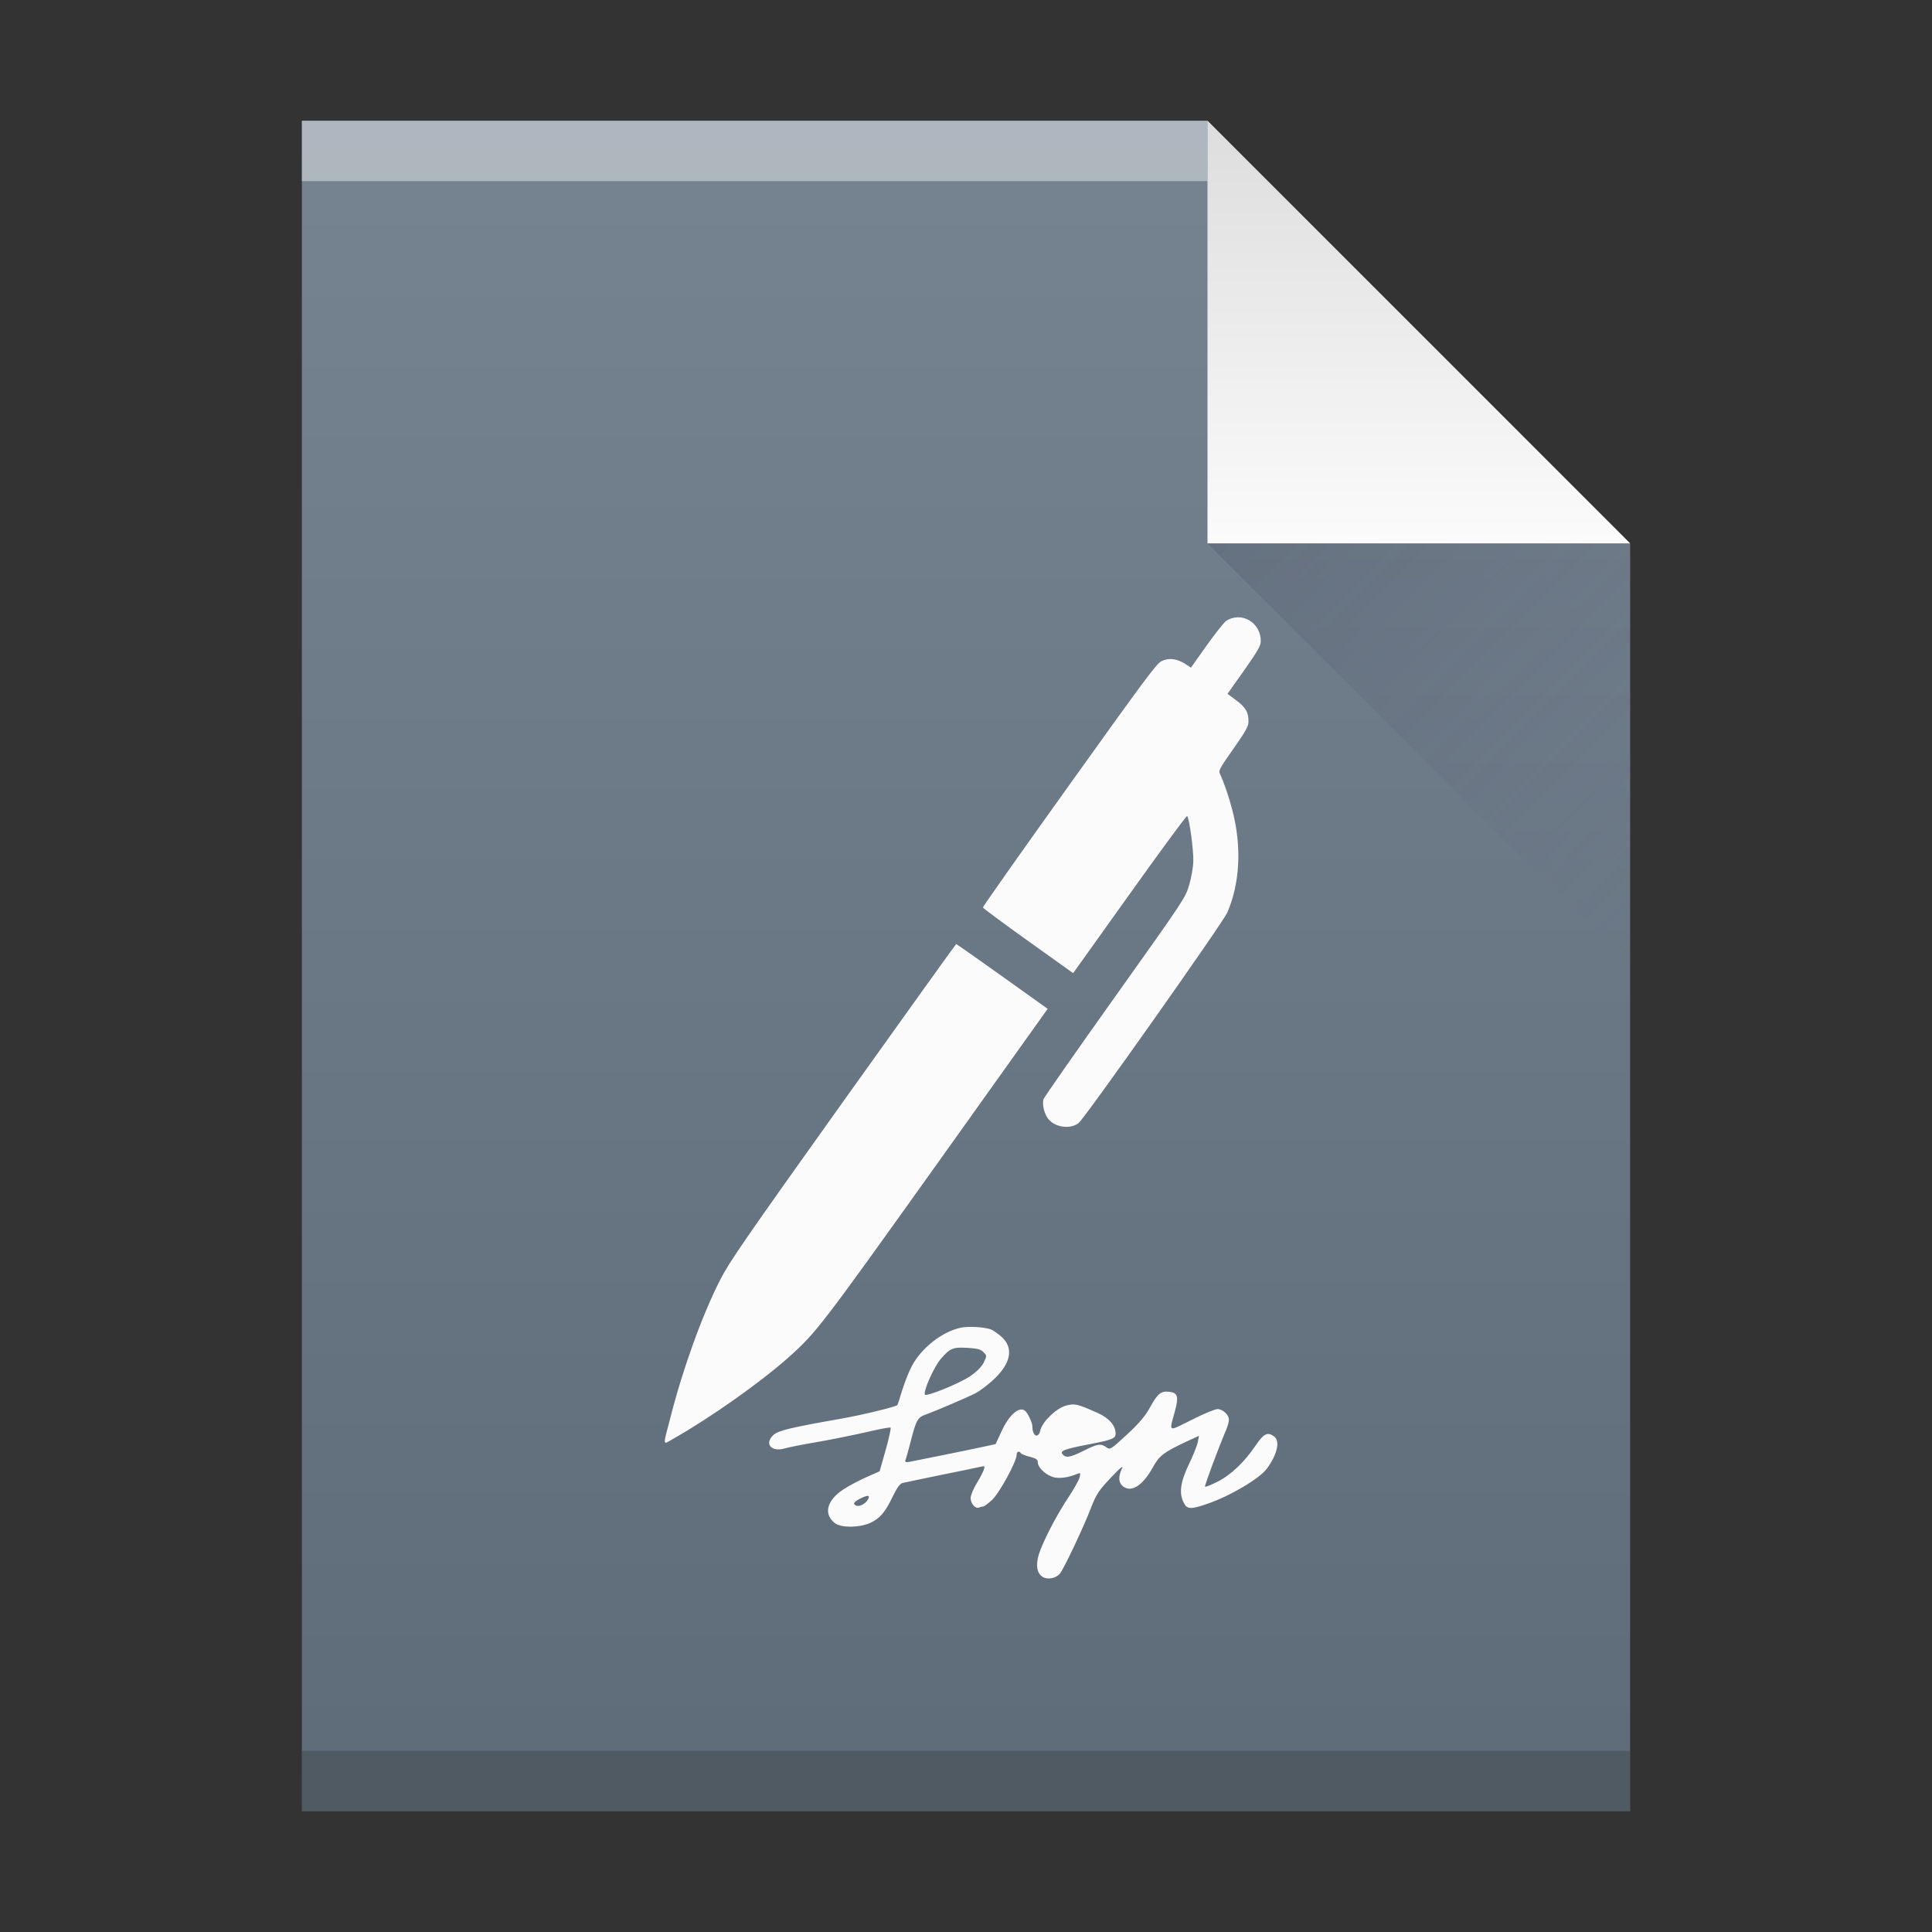 <?xml version="1.0" encoding="UTF-8" standalone="no"?>
<!-- Created with Inkscape (http://www.inkscape.org/) -->

<svg
   xmlns:dc="http://purl.org/dc/elements/1.1/"
   xmlns:cc="http://creativecommons.org/ns#"
   xmlns:rdf="http://www.w3.org/1999/02/22-rdf-syntax-ns#"
   xmlns:svg="http://www.w3.org/2000/svg"
   xmlns="http://www.w3.org/2000/svg"
   xmlns:xlink="http://www.w3.org/1999/xlink"
   xmlns:sodipodi="http://sodipodi.sourceforge.net/DTD/sodipodi-0.dtd"
   xmlns:inkscape="http://www.inkscape.org/namespaces/inkscape"
   width="32"
   version="1.1"
   height="32"
   id="svg2"
   inkscape:version="0.91 r13725"
   sodipodi:docname="application-x-kvtml.svg">
  <rect width="100%" height="100%" fill="#333333" stroke="none"/>
  <sodipodi:namedview
     pagecolor="#ffffff"
     bordercolor="#666666"
     borderopacity="1"
     objecttolerance="10"
     gridtolerance="10"
     guidetolerance="10"
     inkscape:pageopacity="0"
     inkscape:pageshadow="2"
     inkscape:window-width="1366"
     inkscape:window-height="699"
     id="namedview36"
     showgrid="true"
     inkscape:zoom="14.747603"
     inkscape:cx="12.857162"
     inkscape:cy="17.57778"
     inkscape:window-x="0"
     inkscape:window-y="0"
     inkscape:window-maximized="1"
     inkscape:current-layer="layer1">
    <inkscape:grid
       type="xygrid"
       id="grid4162" />
  </sodipodi:namedview>
  <defs
     id="defs5455">
    <linearGradient
       inkscape:collect="always"
       xlink:href="#linearGradient4300-7"
       id="linearGradient4306-3"
       y1="3"
       y2="61"
       x2="6"
       gradientUnits="userSpaceOnUse"
       gradientTransform="matrix(0.5,0,0,-0.483,384.571,547.246)"
       x1="6" />
    <linearGradient
       inkscape:collect="always"
       id="linearGradient4300-7">
      <stop
         style="stop-color:#5e6b78"
         id="stop4302-2" />
      <stop
         offset="1"
         style="stop-color:#768492"
         id="stop4304-4" />
    </linearGradient>
    <linearGradient
       inkscape:collect="always"
       xlink:href="#linearGradient4351-8"
       id="linearGradient4357-7"
       y1="61"
       y2="47"
       x2="0"
       gradientUnits="userSpaceOnUse"
       gradientTransform="matrix(0.483,0,0,-0.483,385.261,547.488)" />
    <linearGradient
       inkscape:collect="always"
       id="linearGradient4351-8">
      <stop
         style="stop-color:#dedede"
         id="stop4353-5" />
      <stop
         offset="1"
         style="stop-color:#fbfbfb"
         id="stop4355-8-4" />
    </linearGradient>
    <linearGradient
       inkscape:collect="always"
       xlink:href="#linearGradient4410"
       id="linearGradient4427-3"
       y1="31"
       x1="54"
       y2="16.5"
       x2="39.5"
       gradientUnits="userSpaceOnUse"
       gradientTransform="matrix(0,-0.483,-0.483,0,419.537,550.867)" />
    <linearGradient
       inkscape:collect="always"
       id="linearGradient4410">
      <stop
         style="stop-color:#383e51"
         id="stop4412" />
      <stop
         offset="1"
         style="stop-color:#655c6f;stop-opacity:0"
         id="stop4414" />
    </linearGradient>
  </defs>
  <g
     inkscape:label="Capa 1"
     inkscape:groupmode="layer"
     id="layer1"
     transform="matrix(1 0 0 1 -384.571 -515.798)">
    <rect
       width="0"
       x="415.892"
       y="526.798"
       height="11"
       style="fill:#ffffff"
       id="rect4035" />
    <rect
       width="0"
       x="415.571"
       y="525.798"
       height="11"
       style="fill:#ffffff"
       id="rect4035-4" />
    <rect
       width="0"
       x="414.036"
       y="525.684"
       height="11.114"
       style="fill:#fbd2bf"
       id="rect4035-3" />
    <rect
       width="0"
       x="415.571"
       y="525.798"
       height="11"
       style="fill:#fbd2bf"
       id="rect4035-1" />
    <rect
       width="0"
       x="415.892"
       y="526.798"
       height="11"
       style="fill:#ffffff"
       id="rect4035-7" />
    <rect
       width="0"
       x="415.571"
       y="525.798"
       height="11"
       style="fill:#ffffff"
       id="rect4035-4-53" />
    <rect
       width="0"
       x="414.036"
       y="525.684"
       height="11.114"
       style="fill:#fbd2bf"
       id="rect4035-3-5" />
    <rect
       width="0"
       x="415.571"
       y="525.798"
       height="11"
       style="fill:#fbd2bf"
       id="rect4035-1-6" />
    <rect
       width="0"
       x="415.571"
       y="525.798"
       height="11"
       style="fill:#fbfbfb"
       id="rect4035-5" />
    <path
       inkscape:connector-curvature="0"
       style="fill:url(#linearGradient4306-3);fill-opacity:1"
       id="rect3500-2"
       d="m 389.571,545.798 0,-28 15,0 7,7 -3e-5,14.241 0,6.759 -7,0 z" />
    <rect
       width="15"
       x="389.571"
       y="-518.798"
       height="1"
       style="fill:#ffffff;fill-opacity:0.412"
       id="rect4169-9"
       transform="scale(1,-1)" />
    <rect
       width="22"
       x="389.571"
       y="-545.798"
       height="1"
       style="fill:#2e3132;fill-opacity:0.294"
       id="rect4236-1"
       transform="scale(1,-1)" />
    <path
       inkscape:connector-curvature="0"
       style="fill:url(#linearGradient4357-7);fill-opacity:1;fill-rule:evenodd"
       id="path4314-2"
       d="m 411.571,524.798 -7,-7 0,7 z" />
    <path
       inkscape:connector-curvature="0"
       style="opacity:0.2;fill:url(#linearGradient4427-3);fill-rule:evenodd"
       id="path4320-7"
       d="m 411.571,531.798 -7,-7 7,0 z" />
    <rect
       width="0"
       x="415.892"
       y="526.798"
       height="11"
       style="fill:#ffffff"
       id="rect4035-53" />
    <rect
       width="0"
       x="415.571"
       y="525.798"
       height="11"
       style="fill:#ffffff"
       id="rect4035-4-5" />
    <g
       transform="matrix(0.012,-0.002,0.002,0.012,393.485,527.831)"
       id="g6-1"
       style="fill:#fbfbfb;fill-opacity:1">
      <g
         transform="matrix(0.1,0,0,-0.1,0,512)"
         id="g8-9"
         style="fill:#fbfbfb;fill-opacity:1">
        <path
           inkscape:connector-curvature="0"
           d="m 9471.8,4996 c -30.7,-15.4 -172.7,-143.9 -314.6,-285.9 l -259,-260.9 -71,65.2 c -99.8,88.3 -203.4,119 -308.9,88.3 C 8445.4,4581.6 8255.4,4397.4 7002.6,3146.5 6212.1,2358 5567.5,1705.6 5567.5,1694.1 c 0,-9.6 239.8,-259 531.4,-550.6 l 533.4,-533.4 934.4,934.4 c 514.2,514.2 940.1,928.6 947.8,920.9 25,-24.9 11.5,-483.5 -19.2,-627.4 C 8480,1759.3 8430.1,1621.2 8386,1531 8307.3,1369.8 8299.7,1360.2 7140.8,197.6 6499.9,-445.1 5964.6,-991.9 5953.1,-1014.9 c -32.6,-63.3 -24.9,-191.9 15.4,-270.5 67.1,-132.4 270.5,-199.5 401,-130.5 90.2,48 2388.6,2369.4 2469.2,2496.1 234.1,360.7 341.5,849.9 297.4,1352.6 -17.3,199.5 -49.9,393.3 -88.2,533.4 -11.5,38.4 23,80.6 237.9,297.4 203.4,207.2 251.3,266.7 262.9,326.2 24.9,126.6 -3.8,203.4 -115.1,318.5 l -103.6,107.4 276.3,278.2 c 226.4,230.2 276.3,291.6 287.8,351.1 47.7,253.1 -194,454.6 -422.3,351 z"
           id="path10-6"
           style="fill:#fbfbfb;fill-opacity:1" />
        <path
           inkscape:connector-curvature="0"
           d="M 3253.7,-602.4 C 1605.6,-2252.4 1369.7,-2498 1208.5,-2714.8 888.1,-3146.5 510.1,-3819.9 233.9,-4445.4 c -178.4,-401 -178.4,-362.6 0,-297.4 550.6,203.4 1281.6,556.4 1717.1,830.7 425.9,268.6 502.7,341.5 2417.4,2256.2 L 6210.2,188 5673,725.2 c -295.5,295.5 -541,537.2 -546.8,537.2 -5.8,0 -848,-840.3 -1872.5,-1864.8 z"
           id="path12-1"
           style="fill:#fbfbfb;fill-opacity:1" />
      </g>
    </g>
    <path
       inkscape:connector-curvature="0"
       d="m 400.484,537.789 c -0.305,0.065 -0.645,0.328 -0.809,0.633 -0.044,0.079 -0.114,0.258 -0.158,0.393 -0.041,0.138 -0.079,0.252 -0.082,0.255 -0.023,0.029 -0.607,0.17 -0.949,0.229 -0.806,0.141 -1.026,0.193 -1.105,0.267 -0.155,0.144 -0.035,0.287 0.185,0.223 0.059,-0.018 0.308,-0.067 0.548,-0.108 0.24,-0.041 0.607,-0.117 0.815,-0.164 0.208,-0.05 0.384,-0.082 0.393,-0.073 0.009,0.009 -0.026,0.176 -0.082,0.372 l -0.1,0.352 -0.22,0.097 c -0.12,0.053 -0.293,0.144 -0.384,0.205 -0.275,0.182 -0.328,0.41 -0.135,0.557 0.106,0.079 0.399,0.076 0.58,-0.003 0.161,-0.073 0.252,-0.176 0.378,-0.443 0.067,-0.138 0.12,-0.211 0.161,-0.22 0.032,-0.009 0.322,-0.067 0.645,-0.135 0.322,-0.064 0.615,-0.126 0.653,-0.135 0.061,-0.015 0.067,-0.009 0.05,0.047 -0.012,0.035 -0.065,0.138 -0.12,0.229 -0.056,0.091 -0.1,0.199 -0.1,0.243 0,0.091 0.076,0.182 0.138,0.158 0.024,-0.009 0.056,-0.018 0.07,-0.018 0.015,0 0.079,-0.047 0.144,-0.106 0.12,-0.108 0.41,-0.639 0.41,-0.75 0,-0.056 0.044,-0.07 0.07,-0.026 0.009,0.015 0.076,0.041 0.149,0.059 0.103,0.026 0.132,0.047 0.132,0.094 0,0.091 0.149,0.223 0.281,0.249 0.103,0.018 0.234,-0.003 0.375,-0.061 0.05,-0.021 0.053,-0.015 0.035,0.061 -0.012,0.047 -0.097,0.196 -0.188,0.334 -0.193,0.287 -0.428,0.744 -0.489,0.947 -0.05,0.173 -0.029,0.302 0.061,0.363 0.082,0.053 0.217,0.029 0.287,-0.047 0.061,-0.067 0.396,-0.774 0.519,-1.096 0.088,-0.226 0.129,-0.287 0.328,-0.498 0.164,-0.173 0.217,-0.214 0.182,-0.147 -0.059,0.126 -0.056,0.223 0.009,0.281 0.138,0.126 0.337,0.003 0.51,-0.314 0.103,-0.188 0.179,-0.243 0.56,-0.422 l 0.199,-0.091 -0.021,0.108 c -0.012,0.059 -0.079,0.226 -0.149,0.369 -0.138,0.29 -0.164,0.475 -0.082,0.633 0.056,0.108 0.114,0.111 0.384,0.018 0.375,-0.126 0.865,-0.416 0.991,-0.583 0.173,-0.234 0.226,-0.46 0.12,-0.536 -0.108,-0.079 -0.17,-0.047 -0.308,0.155 -0.185,0.275 -0.413,0.489 -0.633,0.598 -0.103,0.053 -0.193,0.088 -0.202,0.079 -0.012,-0.012 0.223,-0.642 0.349,-0.938 0.026,-0.061 0.047,-0.138 0.047,-0.17 0,-0.082 -0.103,-0.176 -0.19,-0.176 -0.041,0 -0.234,0.079 -0.428,0.179 -0.402,0.199 -0.375,0.217 -0.273,-0.158 0.061,-0.231 0.041,-0.293 -0.1,-0.308 -0.135,-0.015 -0.188,0.029 -0.311,0.249 -0.079,0.149 -0.185,0.273 -0.387,0.46 -0.267,0.246 -0.278,0.255 -0.34,0.211 -0.094,-0.067 -0.147,-0.059 -0.375,0.056 -0.223,0.111 -0.296,0.126 -0.352,0.059 -0.047,-0.056 0.026,-0.085 0.434,-0.164 0.396,-0.076 0.445,-0.097 0.445,-0.179 0,-0.132 -0.108,-0.258 -0.302,-0.343 -0.334,-0.149 -0.372,-0.158 -0.519,-0.12 -0.158,0.041 -0.393,0.267 -0.425,0.407 -0.032,0.147 -0.132,0.103 -0.132,-0.059 0,-0.067 -0.082,-0.237 -0.129,-0.267 -0.1,-0.067 -0.261,0.079 -0.384,0.349 l -0.097,0.208 -0.217,0.047 c -0.281,0.061 -1.099,0.226 -1.207,0.246 -0.07,0.012 -0.082,0.006 -0.067,-0.035 0.012,-0.029 0.047,-0.158 0.082,-0.29 0.091,-0.363 0.117,-0.41 0.249,-0.457 0.158,-0.056 0.692,-0.284 0.829,-0.355 0.065,-0.032 0.196,-0.132 0.293,-0.22 0.296,-0.275 0.343,-0.53 0.132,-0.718 -0.059,-0.05 -0.135,-0.103 -0.17,-0.117 -0.108,-0.041 -0.375,-0.056 -0.504,-0.029 z m 0.375,0.404 c 0.059,0.059 0.059,0.061 0.006,0.173 -0.035,0.07 -0.117,0.152 -0.22,0.223 -0.179,0.123 -0.739,0.349 -0.756,0.308 -0.024,-0.067 0.155,-0.469 0.27,-0.598 0.152,-0.173 0.196,-0.19 0.44,-0.176 0.155,0.009 0.217,0.023 0.261,0.07 z m -1.911,2.438 c -0.038,0.073 -0.138,0.126 -0.193,0.106 -0.064,-0.026 -0.047,-0.061 0.056,-0.114 0.135,-0.067 0.176,-0.065 0.138,0.009 z"
       id="path16"
       style="fill:#fbfbfb;fill-opacity:1" />
  </g>
</svg>
